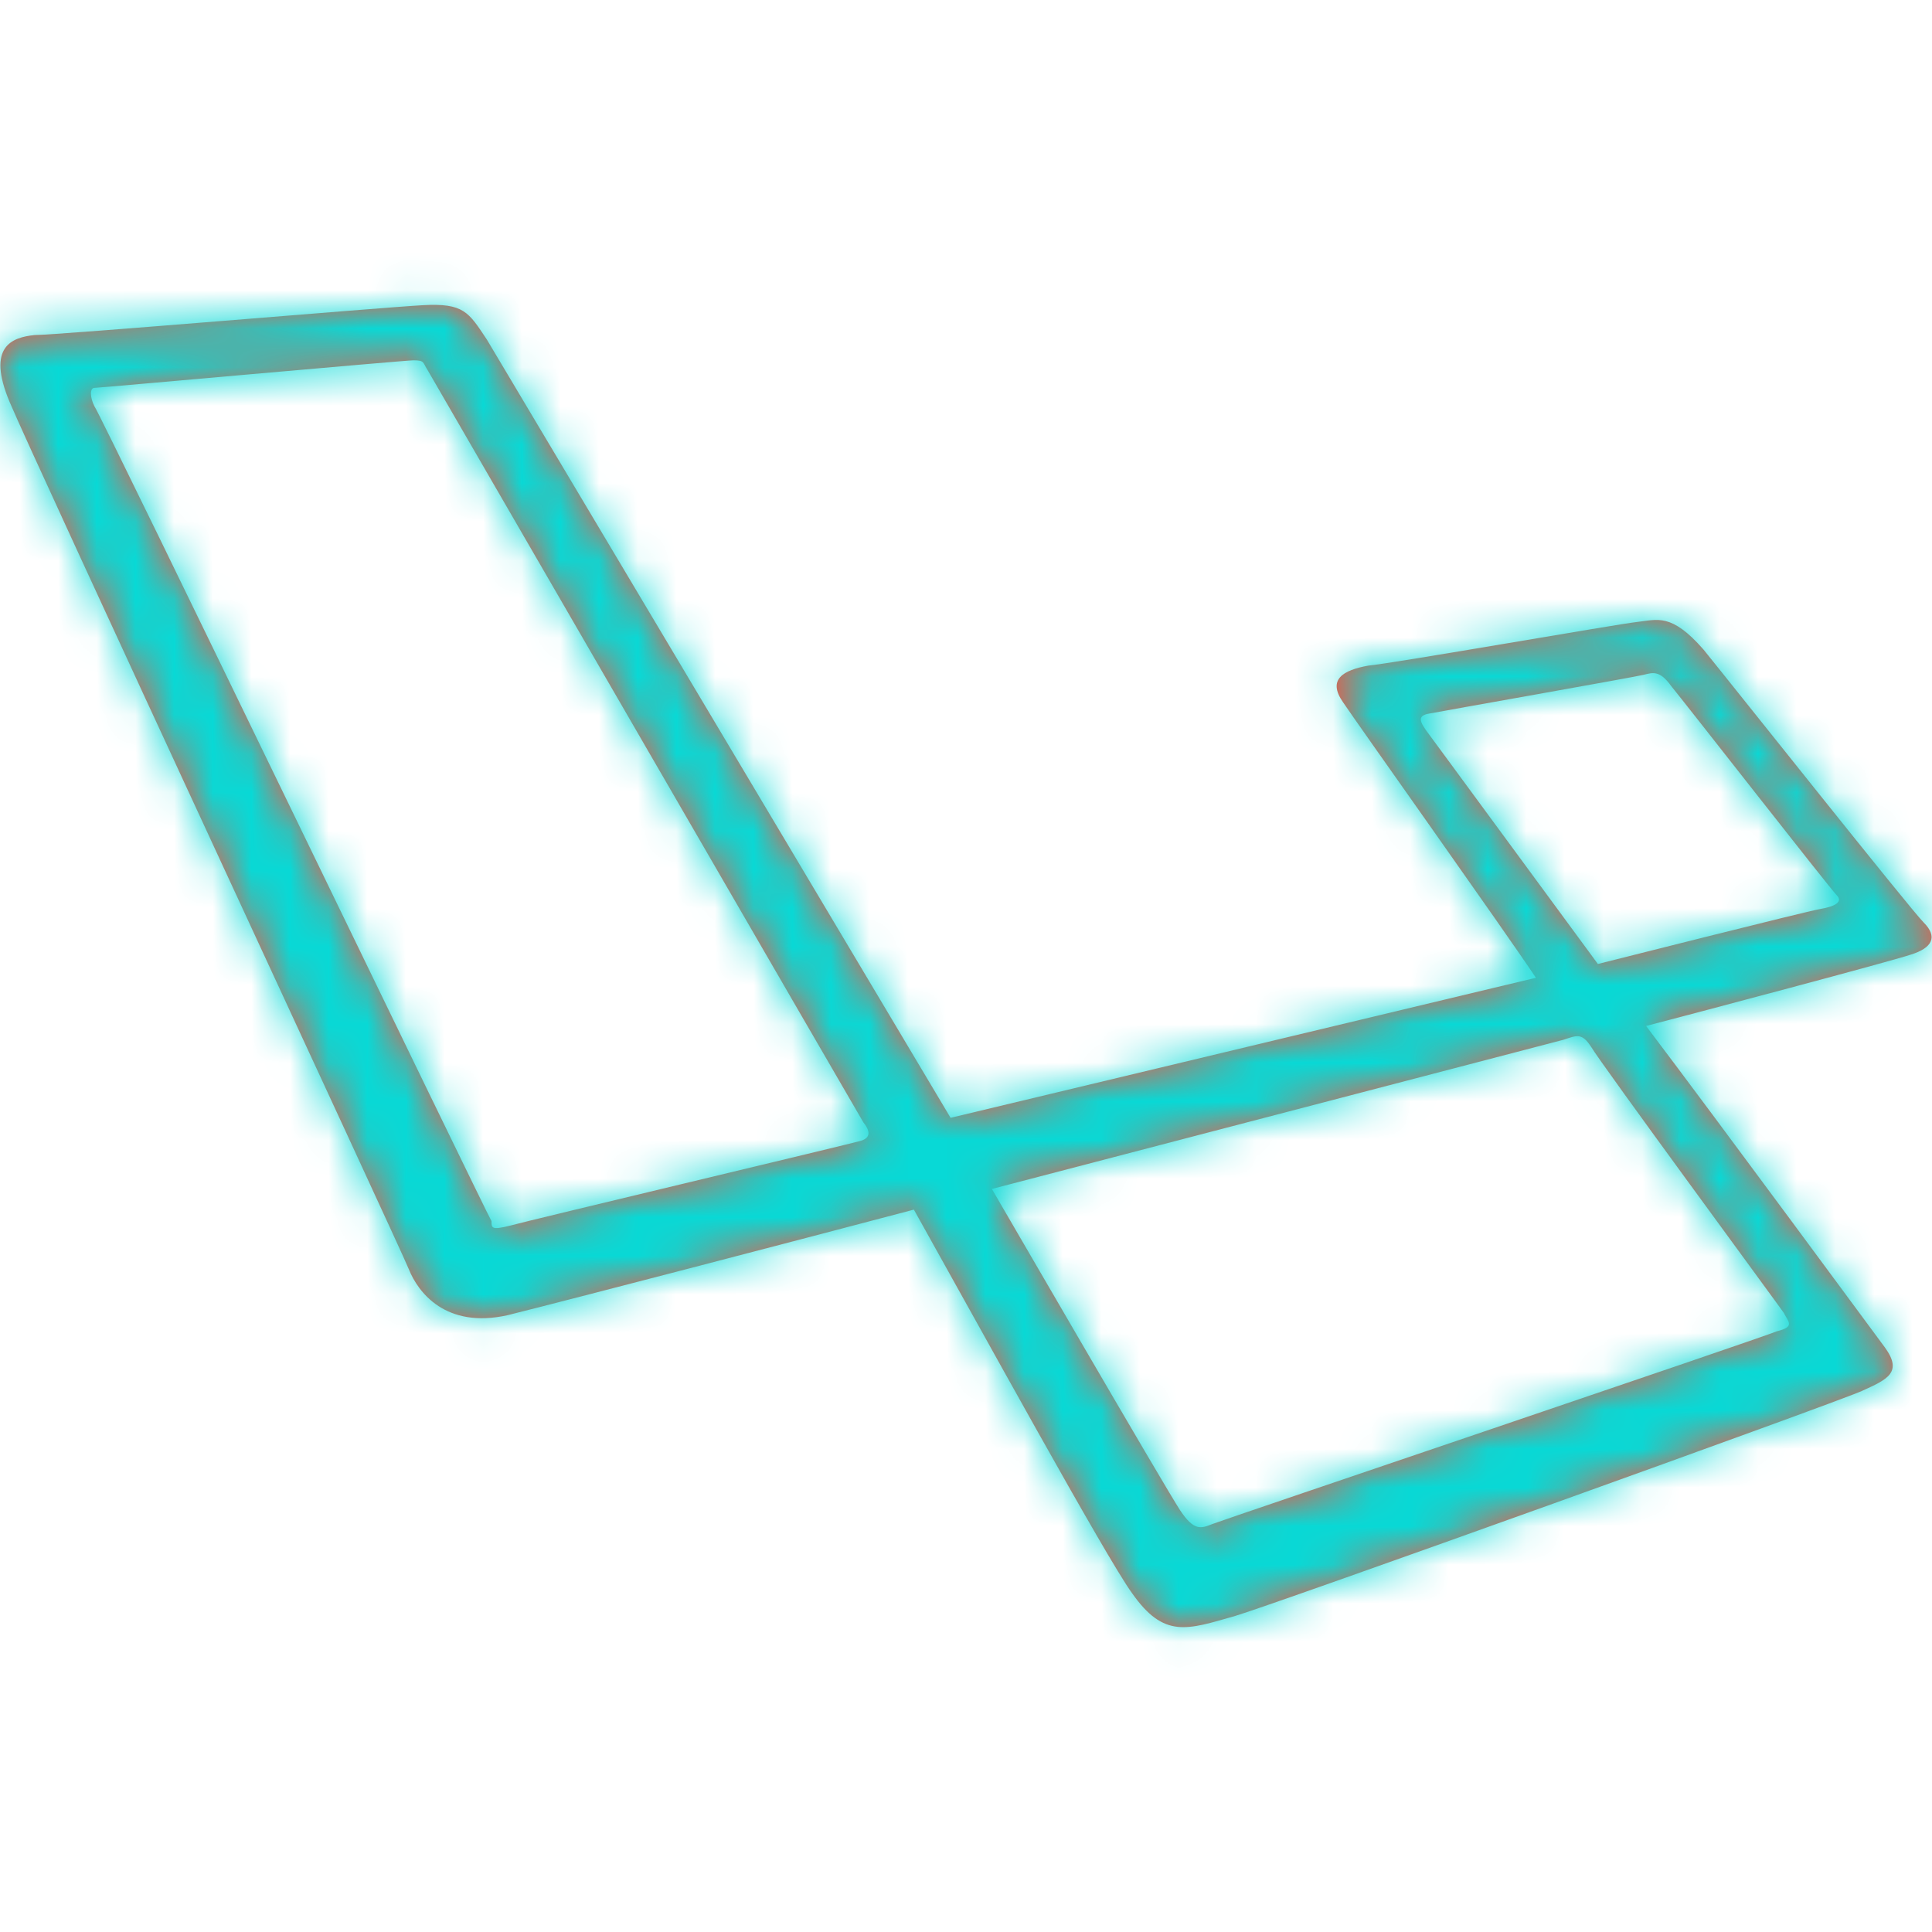 <?xml version="1.0" encoding="UTF-8"?>
<svg width="50px" height="50px" viewBox="0 0 50 50" version="1.1" xmlns="http://www.w3.org/2000/svg" xmlns:xlink="http://www.w3.org/1999/xlink">
    <title>Icons/Programing Languages/Laravel</title>
    <defs>
        <path d="M49.789,23.879 C49.433,23.523 44.858,17.76 44.086,16.81 C43.254,15.859 42.898,16.038 42.363,16.097 C41.829,16.156 36.066,17.166 35.413,17.226 C34.759,17.344 34.344,17.582 34.759,18.176 C35.116,18.711 38.918,24.057 39.749,25.305 L24.601,28.929 L12.601,8.79 C12.126,8.077 12.007,7.84 10.938,7.899 C9.868,7.958 1.492,8.671 0.898,8.671 C0.304,8.731 -0.349,8.968 0.245,10.394 C0.839,11.82 10.344,32.255 10.581,32.849 C10.819,33.443 11.532,34.394 13.136,34.037 C14.799,33.622 20.502,32.136 23.651,31.305 C25.314,34.275 28.641,40.334 29.294,41.226 C30.126,42.414 30.72,42.176 31.967,41.82 C32.977,41.523 47.532,36.295 48.185,35.998 C48.839,35.701 49.254,35.523 48.779,34.869 C48.423,34.394 44.621,29.226 42.601,26.552 C43.967,26.196 48.898,24.889 49.433,24.711 C50.027,24.533 50.145,24.236 49.789,23.879 Z M22.284,29.523 C22.106,29.582 13.611,31.602 13.195,31.721 C12.72,31.839 12.72,31.78 12.72,31.602 C12.601,31.424 2.621,10.75 2.443,10.513 C2.324,10.275 2.324,10.038 2.443,10.038 C2.562,10.038 10.463,9.325 10.7,9.325 C10.997,9.325 10.938,9.384 11.057,9.562 C11.057,9.562 22.165,28.75 22.344,29.047 C22.581,29.344 22.462,29.463 22.284,29.523 L22.284,29.523 Z M46.165,33.978 C46.284,34.216 46.462,34.334 45.987,34.453 C45.571,34.631 31.67,39.325 31.373,39.443 C31.076,39.562 30.898,39.622 30.542,39.087 C30.185,38.552 25.67,30.77 25.67,30.77 L40.462,26.909 C40.819,26.79 40.938,26.731 41.175,27.087 C41.413,27.503 46.046,33.8 46.165,33.978 Z M47.116,23.523 C46.759,23.582 41.353,24.948 41.353,24.948 L36.898,18.889 C36.779,18.711 36.66,18.533 36.957,18.473 C37.254,18.414 42.304,17.523 42.542,17.463 C42.779,17.404 42.957,17.344 43.254,17.76 C43.551,18.117 47.353,22.988 47.532,23.166 C47.71,23.344 47.472,23.463 47.116,23.523 Z" id="path-1"></path>
    </defs>
    <g id="Icons/Programing-Languages/Laravel" stroke="none" stroke-width="1" fill="none" fill-rule="evenodd">
        <mask id="mask-2" fill="white">
            <use xlink:href="#path-1"></use>
        </mask>
        <use id="Shape" fill="#FB503B" fill-rule="nonzero" xlink:href="#path-1"></use>
        <rect id="Icon-Color" fill="#08D9D6" mask="url(#mask-2)" x="0" y="0" width="50" height="50"></rect>
    </g>
</svg>
